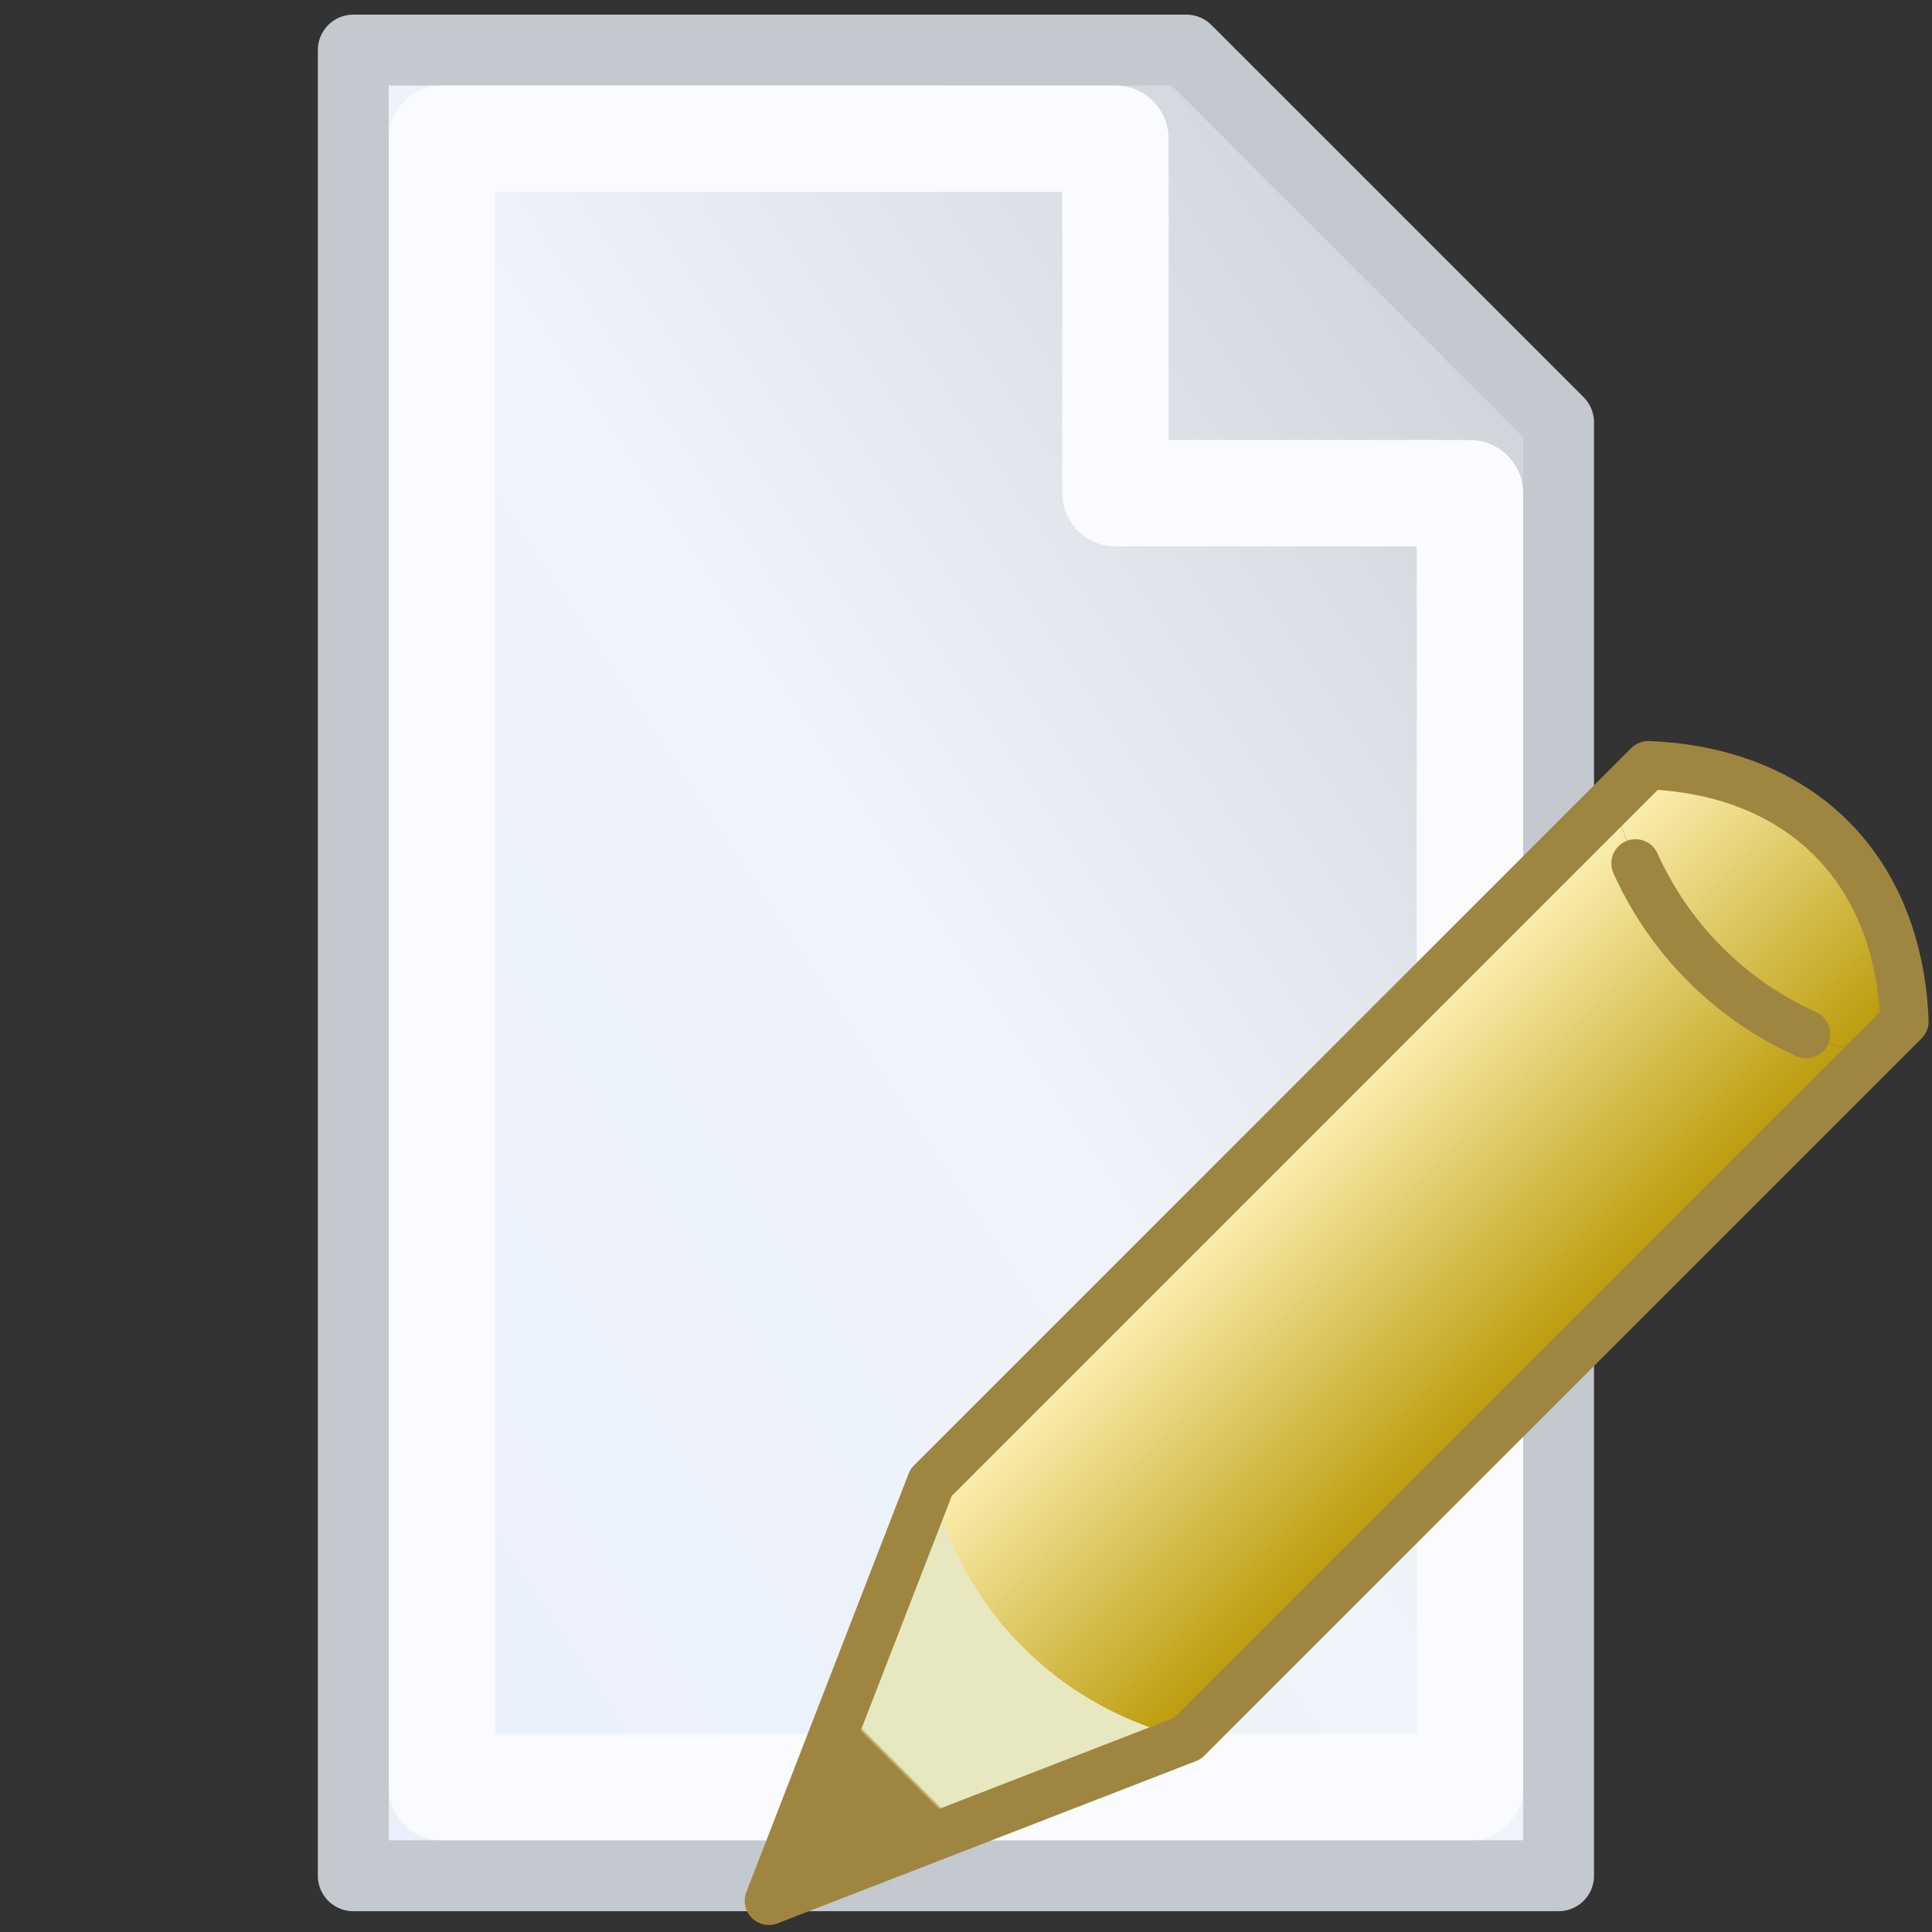 <?xml version="1.0" standalone="yes"?>
<svg xmlns="http://www.w3.org/2000/svg" viewBox="0 0 264 264" height="264" width="264">
 <rect x="0" y="0" width="264" height="264" fill="#333333" stroke="none"/>
 <defs>
  <linearGradient id="plate" x1="100%" y1="0%" x2="0%" y2="100%">
   <stop offset="0%" stop-color="#c8ccd2" />
   <stop offset="50%" stop-color="#eff4fa" />
   <stop offset="100%" stop-color="#eaf0fb" />
  </linearGradient>
  <linearGradient id="shaft" x1="0%" y1="0%" x2="100%" y2="0%">
   <stop offset="0%" stop-color="#fff2b8" />
   <stop offset="100%" stop-color="#b89802" />
  </linearGradient>
  <linearGradient id="tipping" x1="0%" y1="0%" x2="0%" y2="100%">
   <stop offset="0%" stop-color="#e8e8c0" />
   <stop offset="54%" stop-color="#e8e8c0" />
   <stop offset="55%" stop-color="#9f8640" />
   <stop offset="100%" stop-color="#9f8640" />
  </linearGradient>
 </defs>
 <style type="text/css">
  <![CDATA[
  svg { fill: transparent; }
  .sheet { stroke-width: 8; stroke: #c4c8cf; fill: url(#plate); stroke-linejoin: round; }
  .highlight { stroke-width: 12; stroke: #fafbff; fill: none; stroke-linejoin: round; }
  #contour { fill: none; stroke: #9f8640; stroke-width: 8; stroke-linejoin: round; stroke-linecap: round; }
  #pen { fill: url(#shaft); stroke: none; }
  #cap { fill: url(#shaft); stroke: none; }
  #tip { fill: url(#tipping); stroke: none; }
  ]]>
 </style>
 <symbol id="sheet" viewBox="0 0 176 218">
  <path class="sheet" d="M 4,4 v 206 h 136 v -164 l -42,-42 z" />
  <path class="highlight" d="M 14,14 v 186 h116 v -146 h -40 v -40 z" />
 </symbol>
 <g>
  <use href="#sheet" x="42" y="2" height="264" width="216" />
 </g>
 <g id="pencil" transform="translate(68.5, 78.5) scale(0.825) rotate(45, 132, 132)">
  <path id="cap" d="M 102,20 a 60 96, 0, 0, 1, 60,0  v 8 a 60 64, 0, 0, 1, -60,0 z" />
  <path id="pen" d="M 102,28 a 60 64, 0, 0, 0, 60,0 v 160 a 60 64, 0, 0, 1, -60,0 z" />
  <path id="tip" d="M 102,188 a 60 64, 0, 0, 0, 60,0 l -30,68 z" />
  <path id="contour" d="M 102,20 a 60 96, 0, 0, 1, 60,0 v 168 l -30,68 -30,-68 z M 112,33 a 60 64, 0, 0, 0, 40,0" />
 </g>
</svg>

